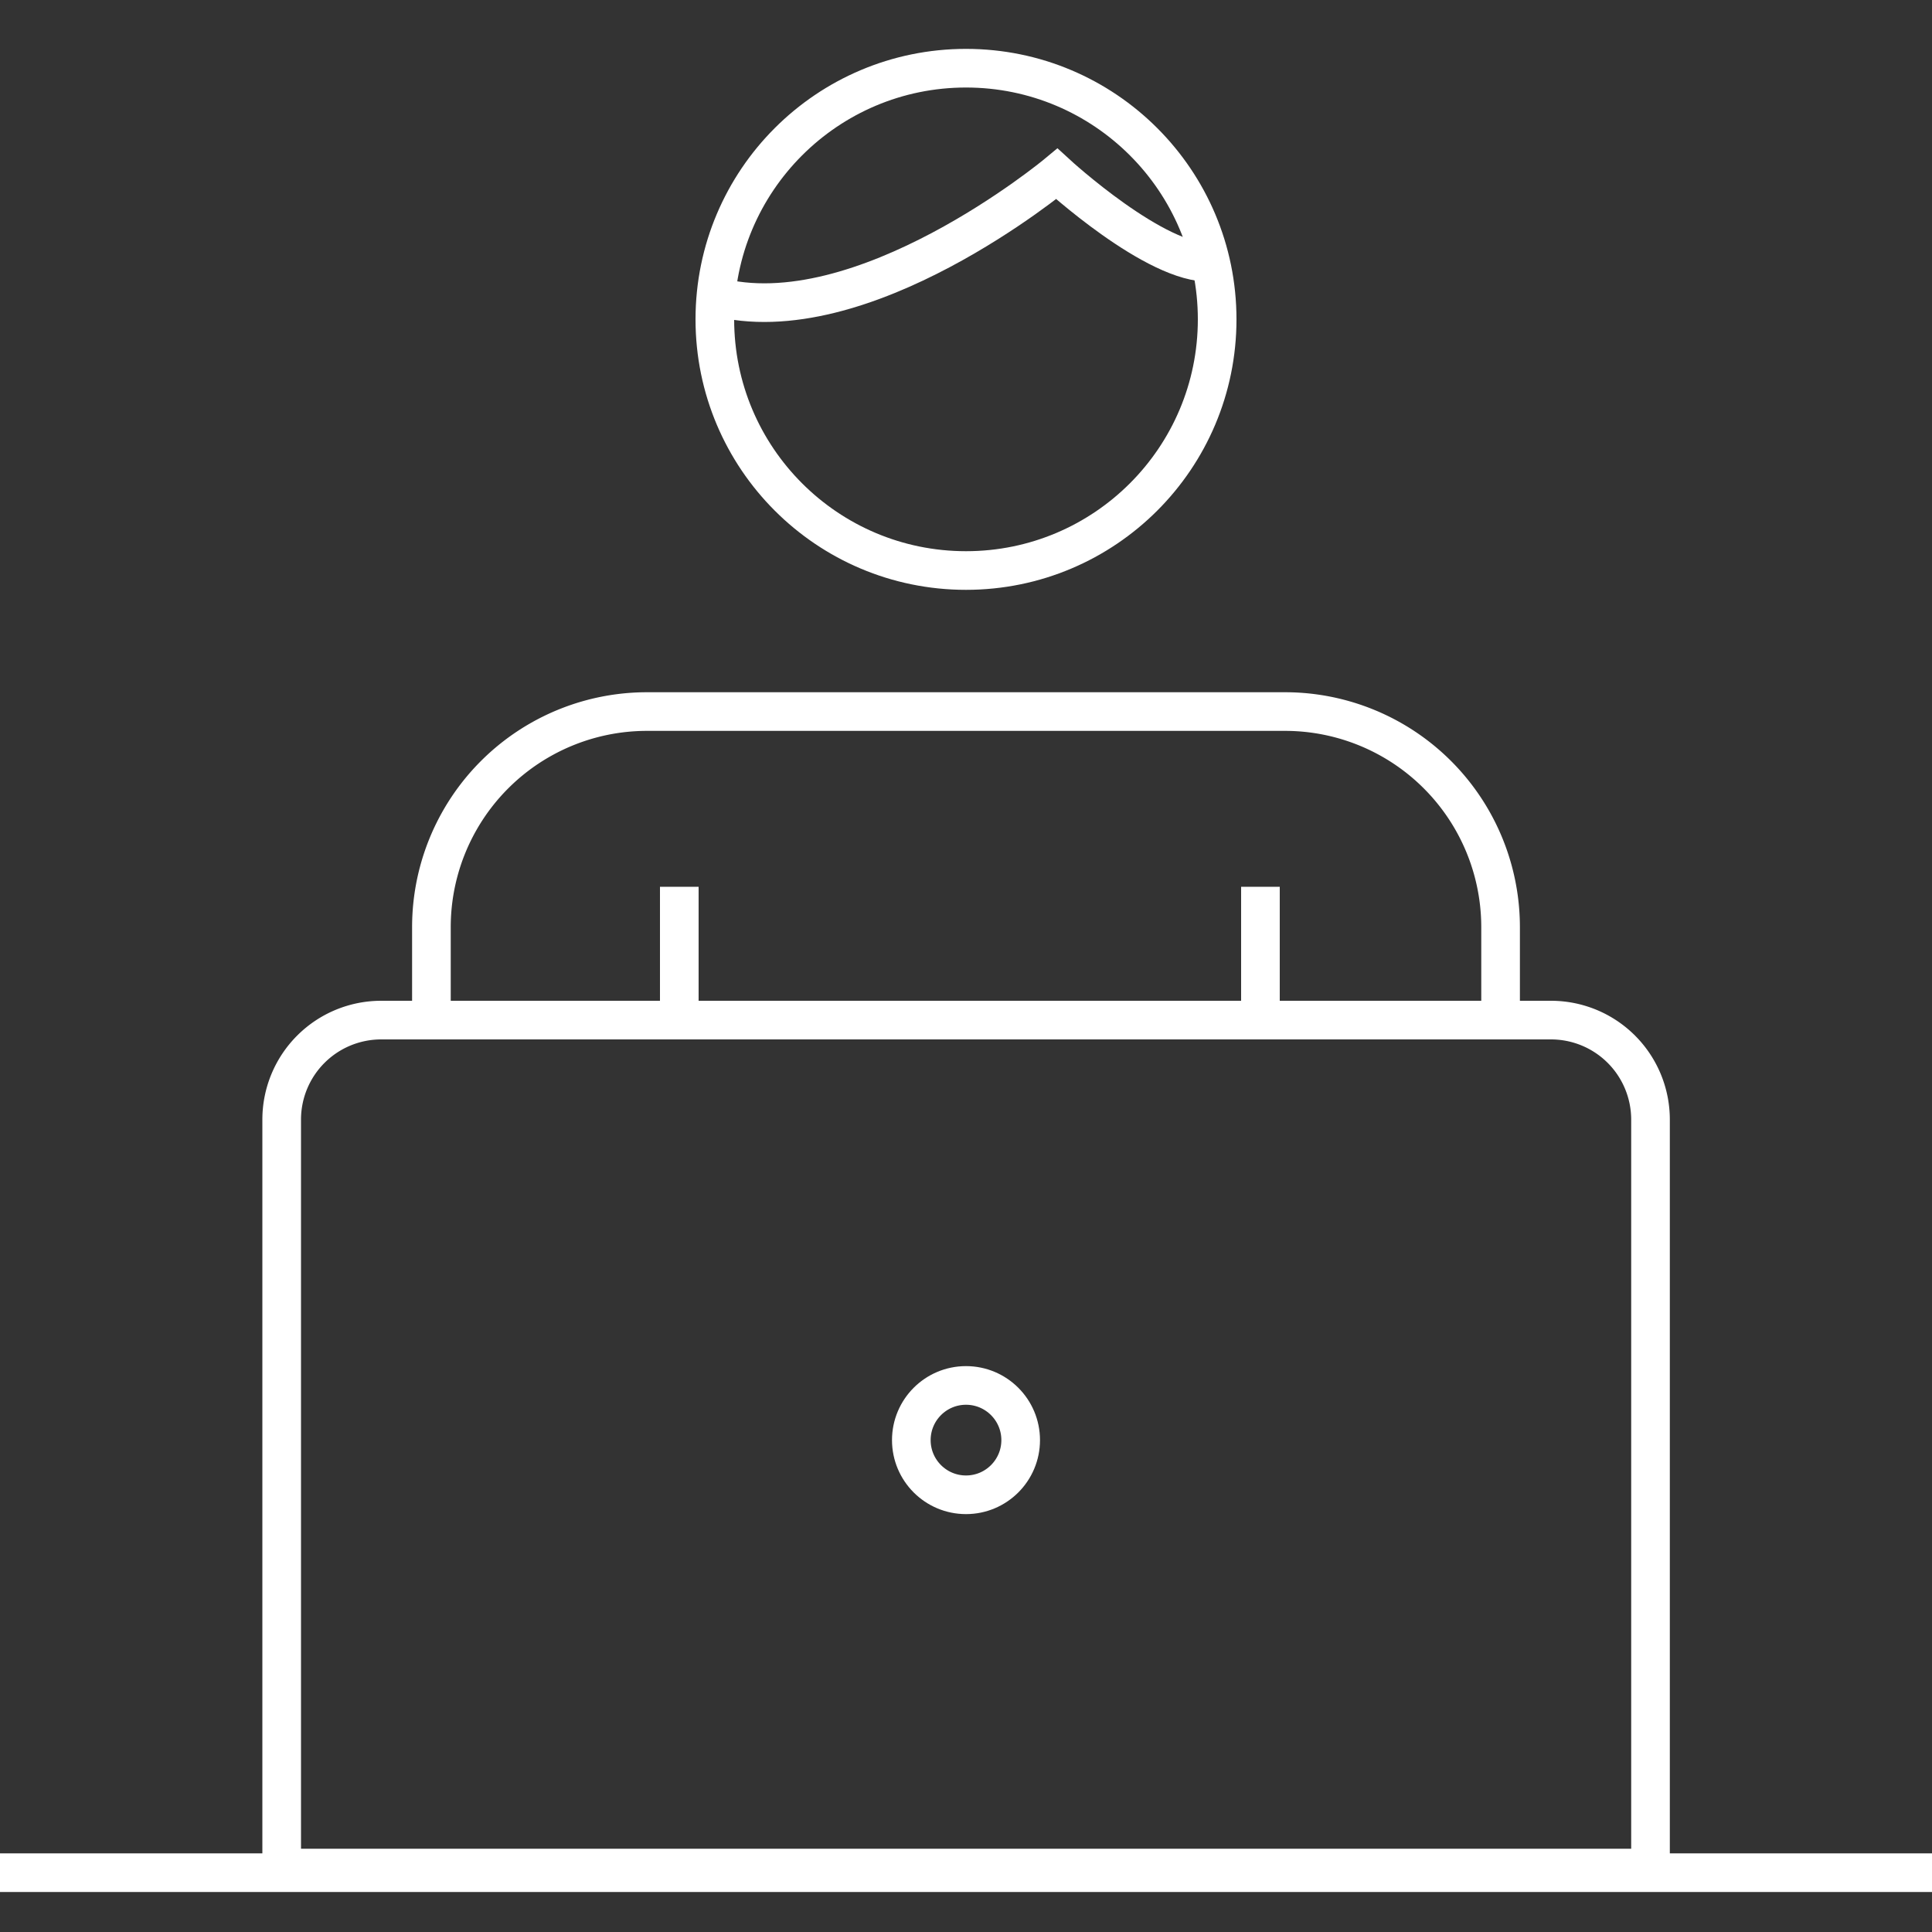 <?xml version="1.0" encoding="UTF-8"?> <svg xmlns="http://www.w3.org/2000/svg" id="Layer_1" data-name="Layer 1" viewBox="0 0 100 100"><rect x="0" y="0" width="100" height="100" fill="#333333" stroke="none"/><defs><style>.cls-1{fill:none;}.cls-1,.cls-2{stroke:#fff;stroke-miterlimit:10;stroke-width:2px;}.cls-2{fill:#262626;}</style></defs><title>icon</title><path class="cls-1" d="M33.5,36.83h33A11.16,11.16,0,0,1,77.67,48v4.8a0,0,0,0,1,0,0H22.33a0,0,0,0,1,0,0V48A11.16,11.16,0,0,1,33.5,36.83Z"></path><line class="cls-2" x1="65.24" y1="45.9" x2="65.24" y2="52.8"></line><line class="cls-2" x1="35.16" y1="45.9" x2="35.16" y2="52.8"></line><line class="cls-1" y1="96.93" x2="100" y2="96.93"></line><path class="cls-1" d="M19.72,52.8H80.28a5.15,5.15,0,0,1,5.15,5.15V96.69a0,0,0,0,1,0,0H14.58a0,0,0,0,1,0,0V57.94A5.15,5.15,0,0,1,19.72,52.8Z"></path><circle class="cls-1" cx="50" cy="16.53" r="13"></circle><circle class="cls-1" cx="50" cy="74.54" r="2.83"></circle><path class="cls-1" d="M37,15.34C44.59,17.4,54.7,9,54.7,9s5.14,4.72,8,4.58"></path></svg> 